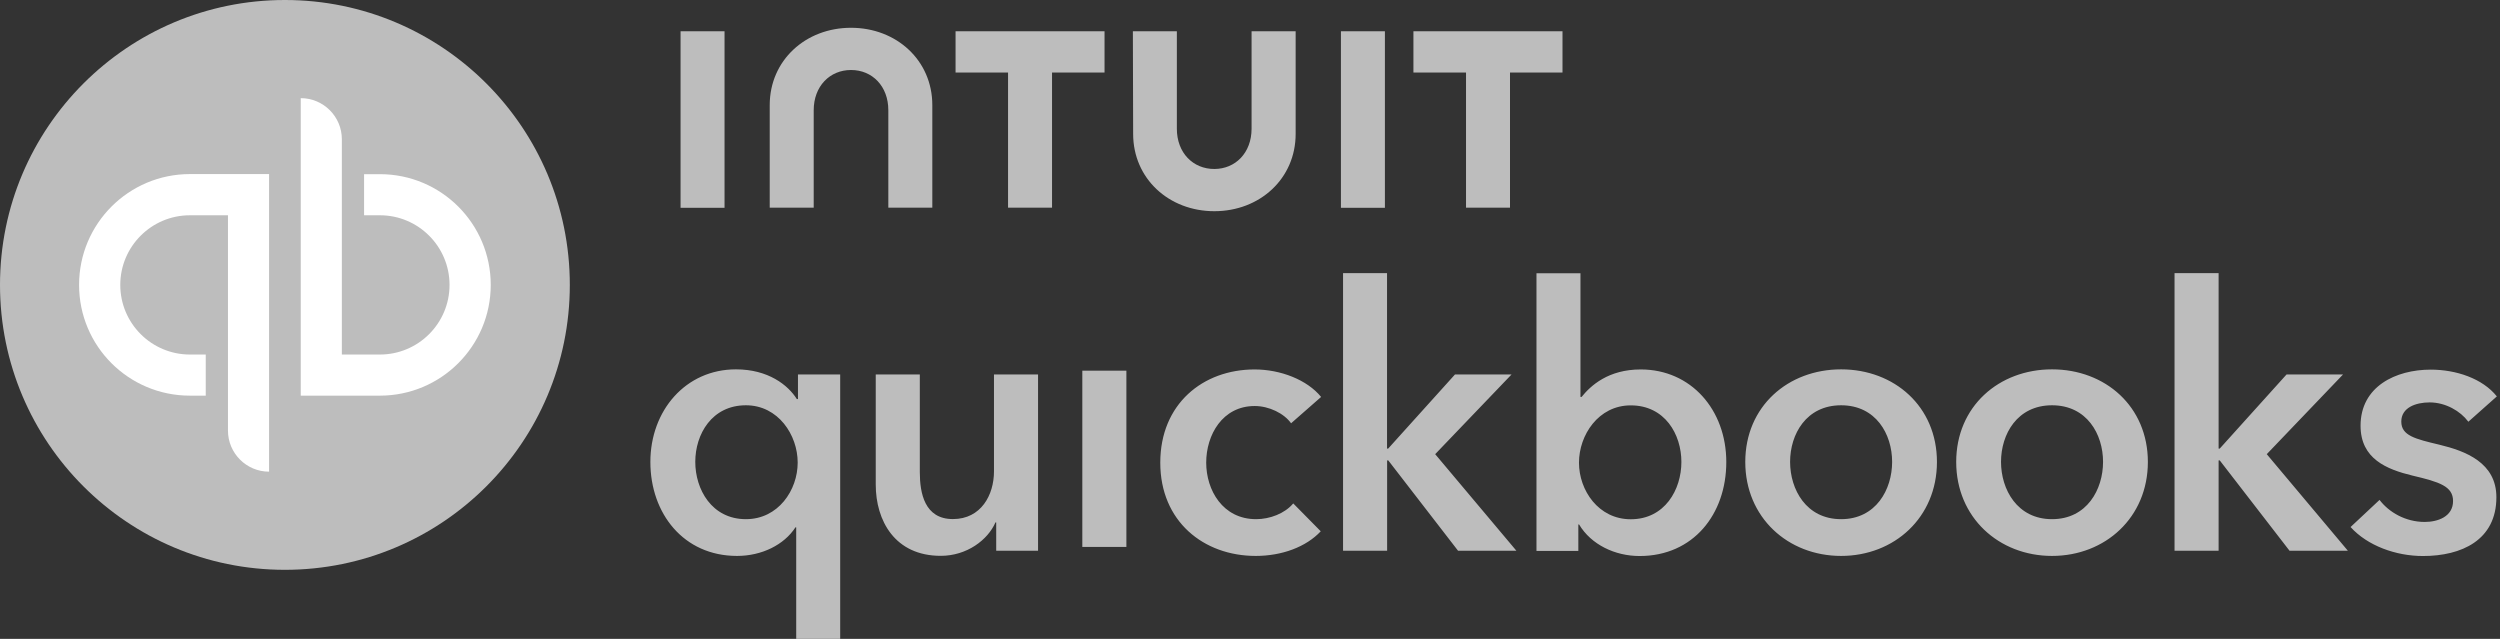 <svg width="270" height="69" viewBox="0 0 270 69" fill="none" xmlns="http://www.w3.org/2000/svg">
<rect x="0" y="0" width="270" height="69" fill="#333333" stroke="none"/>
<g clip-path="url(#clip0_24_2)">
<path d="M30.77 61.54C47.76 61.54 61.54 47.76 61.54 30.77C61.54 13.78 47.76 0 30.77 0C13.78 0 0 13.78 0 30.77C0 47.76 13.77 61.54 30.77 61.54Z" fill="#BDBDBD"/>
<path d="M20.51 18.8C13.9 18.8 8.54 24.16 8.54 30.77C8.54 37.38 13.89 42.73 20.51 42.73H22.22V38.29H20.51C16.36 38.29 12.99 34.92 12.99 30.77C12.99 26.62 16.36 23.25 20.51 23.25H24.62V46.5C24.62 48.95 26.61 50.94 29.06 50.94V18.8H20.51ZM41.03 42.73C47.64 42.73 53 37.37 53 30.77C53 24.17 47.65 18.81 41.03 18.81H39.32V23.25H41.03C45.18 23.25 48.55 26.62 48.55 30.77C48.55 34.92 45.18 38.29 41.03 38.29H36.92V15.04C36.92 12.59 34.93 10.6 32.48 10.6V42.73H41.03Z" fill="white"/>
<path d="M90.75 69H85.99V56.95H85.91C84.68 58.85 82.26 60.04 79.6 60.04C73.81 60.04 70.24 55.44 70.24 49.89C70.24 44.34 74.05 39.89 79.48 39.89C82.97 39.89 85.11 41.59 86.06 43.1H86.18V40.44H90.74V69H90.75ZM80.56 56.07C84.05 56.07 86.15 52.94 86.15 49.96C86.15 46.98 84.05 43.77 80.56 43.77C76.88 43.77 75.09 46.9 75.09 49.88C75.09 52.85 76.87 56.07 80.56 56.07ZM112.11 59.48H107.59V56.42H107.51C106.68 58.32 104.42 60.03 101.6 60.03C96.64 60.03 94.58 56.22 94.58 52.34V40.44H99.34V50.99C99.34 53.25 99.85 56.06 102.91 56.06C105.97 56.06 107.35 53.44 107.35 50.91V40.44H112.11V59.47V59.48ZM116.89 40.03H121.65V59.07H116.89V40.03ZM139.44 45.72C138.69 44.65 137.06 43.85 135.51 43.85C132.02 43.85 130.27 46.98 130.27 49.96C130.27 52.94 132.06 56.07 135.66 56.07C137.13 56.07 138.75 55.47 139.67 54.37L142.64 57.38C141.05 59.08 138.43 60.04 135.62 60.04C129.99 60.04 125.31 56.31 125.31 49.97C125.31 43.63 129.91 39.9 135.5 39.9C138.28 39.9 141.17 41.01 142.68 42.87L139.43 45.72H139.44ZM145.04 29.5H149.8V48.45H149.92L157.14 40.44H163.25L155 49.05L163.77 59.48H157.47L149.93 49.72H149.81V59.48H145.05V29.51L145.04 29.5ZM170.69 29.5V42.87H170.81C171.8 41.64 173.7 39.9 177.2 39.9C182.63 39.9 186.44 44.26 186.44 49.9C186.44 55.54 182.87 60.05 177.08 60.05C174.42 60.05 171.84 58.82 170.54 56.64H170.46V59.5H165.94V29.51H170.7L170.69 29.5ZM176.12 43.78C172.63 43.78 170.53 46.99 170.53 49.97C170.53 52.95 172.63 56.08 176.12 56.08C179.81 56.08 181.59 52.87 181.59 49.89C181.59 46.91 179.81 43.78 176.12 43.78ZM198.84 39.89C204.59 39.89 209.19 43.9 209.19 49.89C209.19 55.88 204.59 60.04 198.84 60.04C193.09 60.04 188.49 55.88 188.49 49.89C188.49 43.9 193.09 39.89 198.84 39.89ZM198.84 56.07C202.61 56.07 204.35 52.86 204.35 49.88C204.35 46.9 202.61 43.77 198.84 43.77C195.07 43.77 193.33 46.9 193.33 49.88C193.33 52.86 195.07 56.07 198.84 56.07ZM221.62 39.89C227.37 39.89 231.97 43.9 231.97 49.89C231.97 55.88 227.37 60.04 221.62 60.04C215.87 60.04 211.27 55.88 211.27 49.89C211.27 43.9 215.87 39.89 221.62 39.89ZM221.62 56.07C225.39 56.07 227.13 52.86 227.13 49.88C227.13 46.9 225.39 43.77 221.62 43.77C217.85 43.77 216.11 46.9 216.11 49.88C216.11 52.85 217.85 56.07 221.62 56.07ZM234.85 29.5H239.61V48.45H239.73L246.95 40.44H253.05L244.81 49.05L253.57 59.48H247.27L239.73 49.72H239.61V59.48H234.85V29.51V29.5ZM266.56 45.52C265.73 44.41 264.14 43.46 262.4 43.46C260.9 43.46 259.34 44.02 259.34 45.53C259.34 47.04 260.81 47.4 263.46 48.03C266.28 48.71 269.61 49.97 269.61 53.7C269.61 58.34 265.84 60.05 261.68 60.05C258.75 60.05 255.69 58.94 253.86 56.92L256.99 53.99C258.02 55.34 259.81 56.37 261.87 56.37C263.26 56.37 264.93 55.81 264.93 54.11C264.93 52.52 263.46 52.05 260.57 51.37C257.75 50.69 254.94 49.55 254.94 45.98C254.94 41.73 258.75 39.92 262.52 39.92C265.25 39.92 268.11 40.87 269.66 42.81L266.58 45.55L266.56 45.52ZM122.38 14.46C122.38 19.29 126.24 22.81 131.15 22.81C136.06 22.81 139.93 19.29 139.93 14.46V3.38H135.17V13.9C135.17 16.5 133.43 18.25 131.14 18.25C128.85 18.25 127.1 16.51 127.1 13.9V3.38H122.35L122.38 14.46ZM152.65 7.83H158.33V22.43H163.08V7.83H168.75V3.38H152.65V7.83ZM149.57 3.38H144.82V22.44H149.57V3.38ZM103.19 7.83H108.87V22.43H113.62V7.83H119.29V3.38H103.2V7.83H103.19ZM78.25 3.38H73.5V22.44H78.25V3.38ZM100.69 11.35C100.69 6.52 96.82 3 91.91 3C87 3 83.13 6.52 83.13 11.35V22.43H87.88V11.91C87.88 9.31 89.62 7.56 91.91 7.56C94.2 7.56 95.94 9.3 95.94 11.91V22.43H100.69V11.35Z" fill="#BDBDBD"/>
</g>
<defs>
<clipPath id="clip0_24_2">
<rect width="269.65" height="69" fill="white"/>
</clipPath>
</defs>
</svg>
